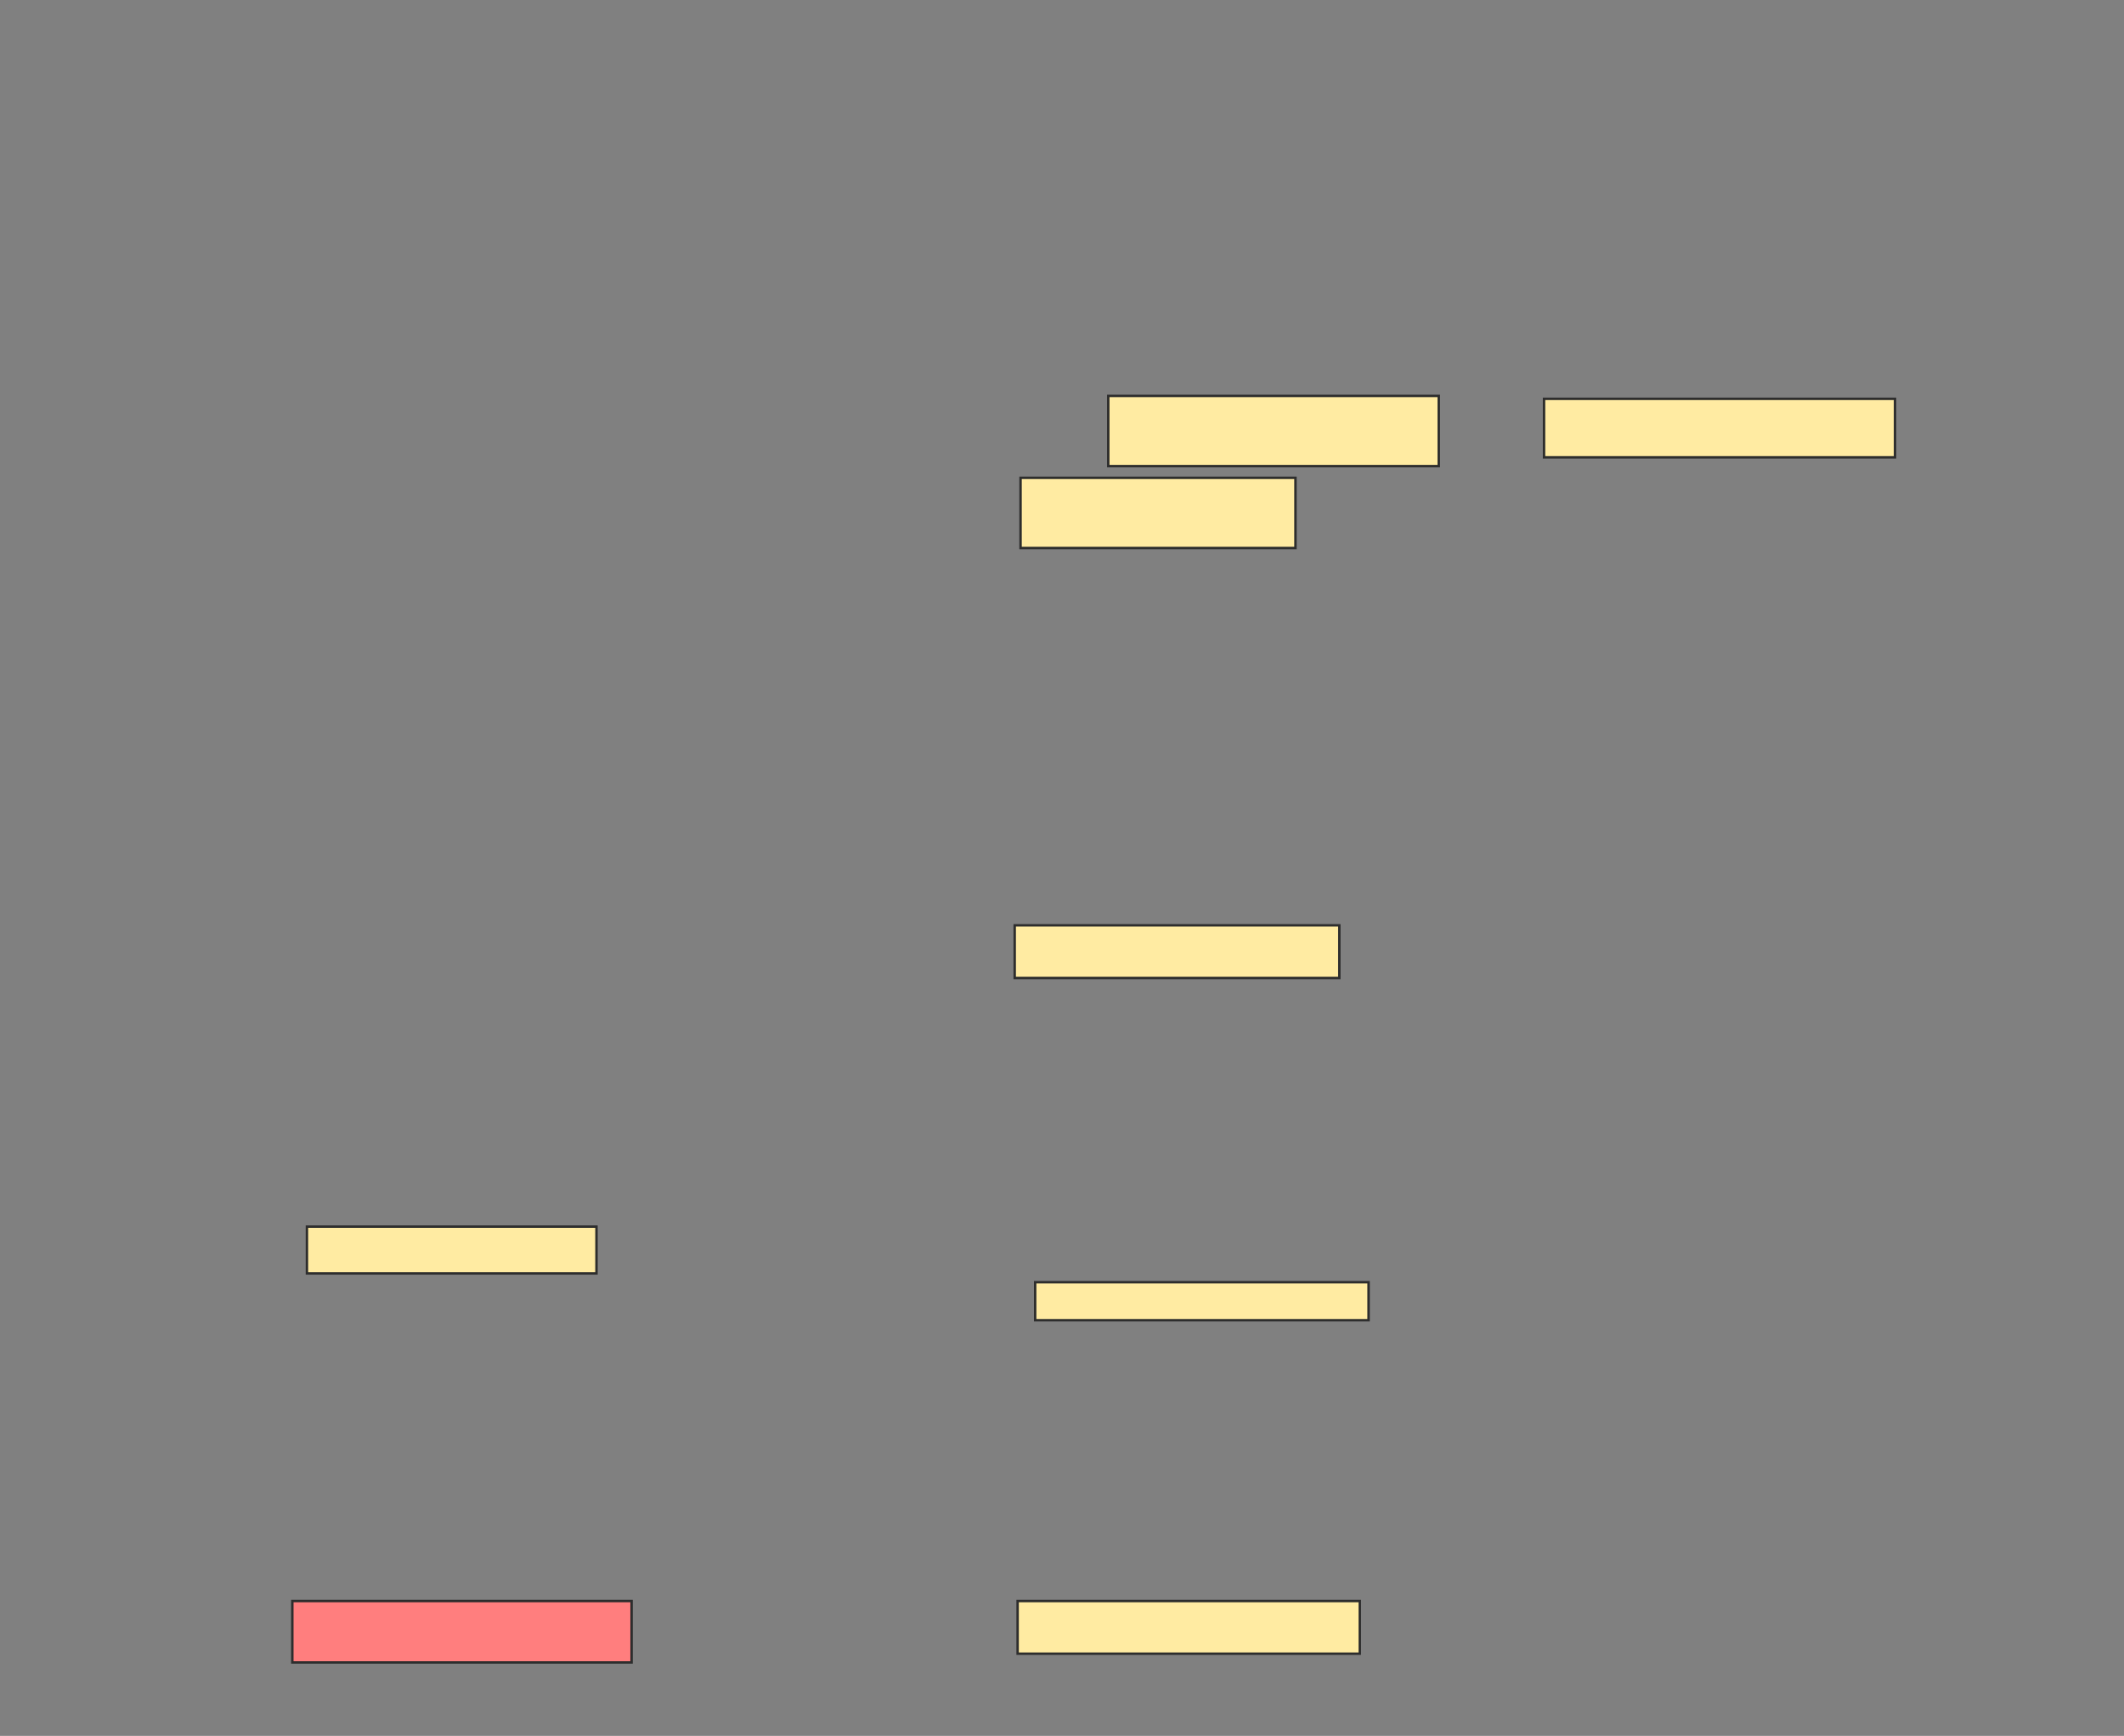 <svg xmlns="http://www.w3.org/2000/svg" width="875" height="715">
 <rect width="100%" height="100%" fill="#808080" stroke="none"/>
 <!-- Created with Image Occlusion Enhanced -->
 <g>
  <title>Labels</title>
 </g>
 <g>
  <title>Masks</title>
  <rect id="8fad8de5d6dd49c48575b81001258678-ao-1" height="19.277" width="119.277" y="505.241" x="126.446" stroke="#2D2D2D" fill="#FFEBA2"/>
  <rect id="8fad8de5d6dd49c48575b81001258678-ao-2" height="25.301" width="139.759" y="659.458" x="120.422" stroke="#2D2D2D" fill="#FF7E7E" class="qshape"/>
  <rect id="8fad8de5d6dd49c48575b81001258678-ao-3" height="21.687" width="133.735" y="381.145" x="418.012" stroke="#2D2D2D" fill="#FFEBA2"/>
  <rect id="8fad8de5d6dd49c48575b81001258678-ao-4" height="15.663" width="137.349" y="528.133" x="426.446" stroke="#2D2D2D" fill="#FFEBA2"/>
  <rect id="8fad8de5d6dd49c48575b81001258678-ao-5" height="21.687" width="140.964" y="659.458" x="419.217" stroke="#2D2D2D" fill="#FFEBA2"/>
  <g id="8fad8de5d6dd49c48575b81001258678-ao-6">
   <rect height="28.916" width="136.145" y="163.072" x="456.566" stroke="#2D2D2D" fill="#FFEBA2"/>
   <rect height="24.096" width="144.578" y="164.277" x="636.084" stroke="#2D2D2D" fill="#FFEBA2"/>
   <rect height="28.916" width="113.253" y="196.807" x="420.422" stroke="#2D2D2D" fill="#FFEBA2"/>
  </g>
 </g>
</svg>